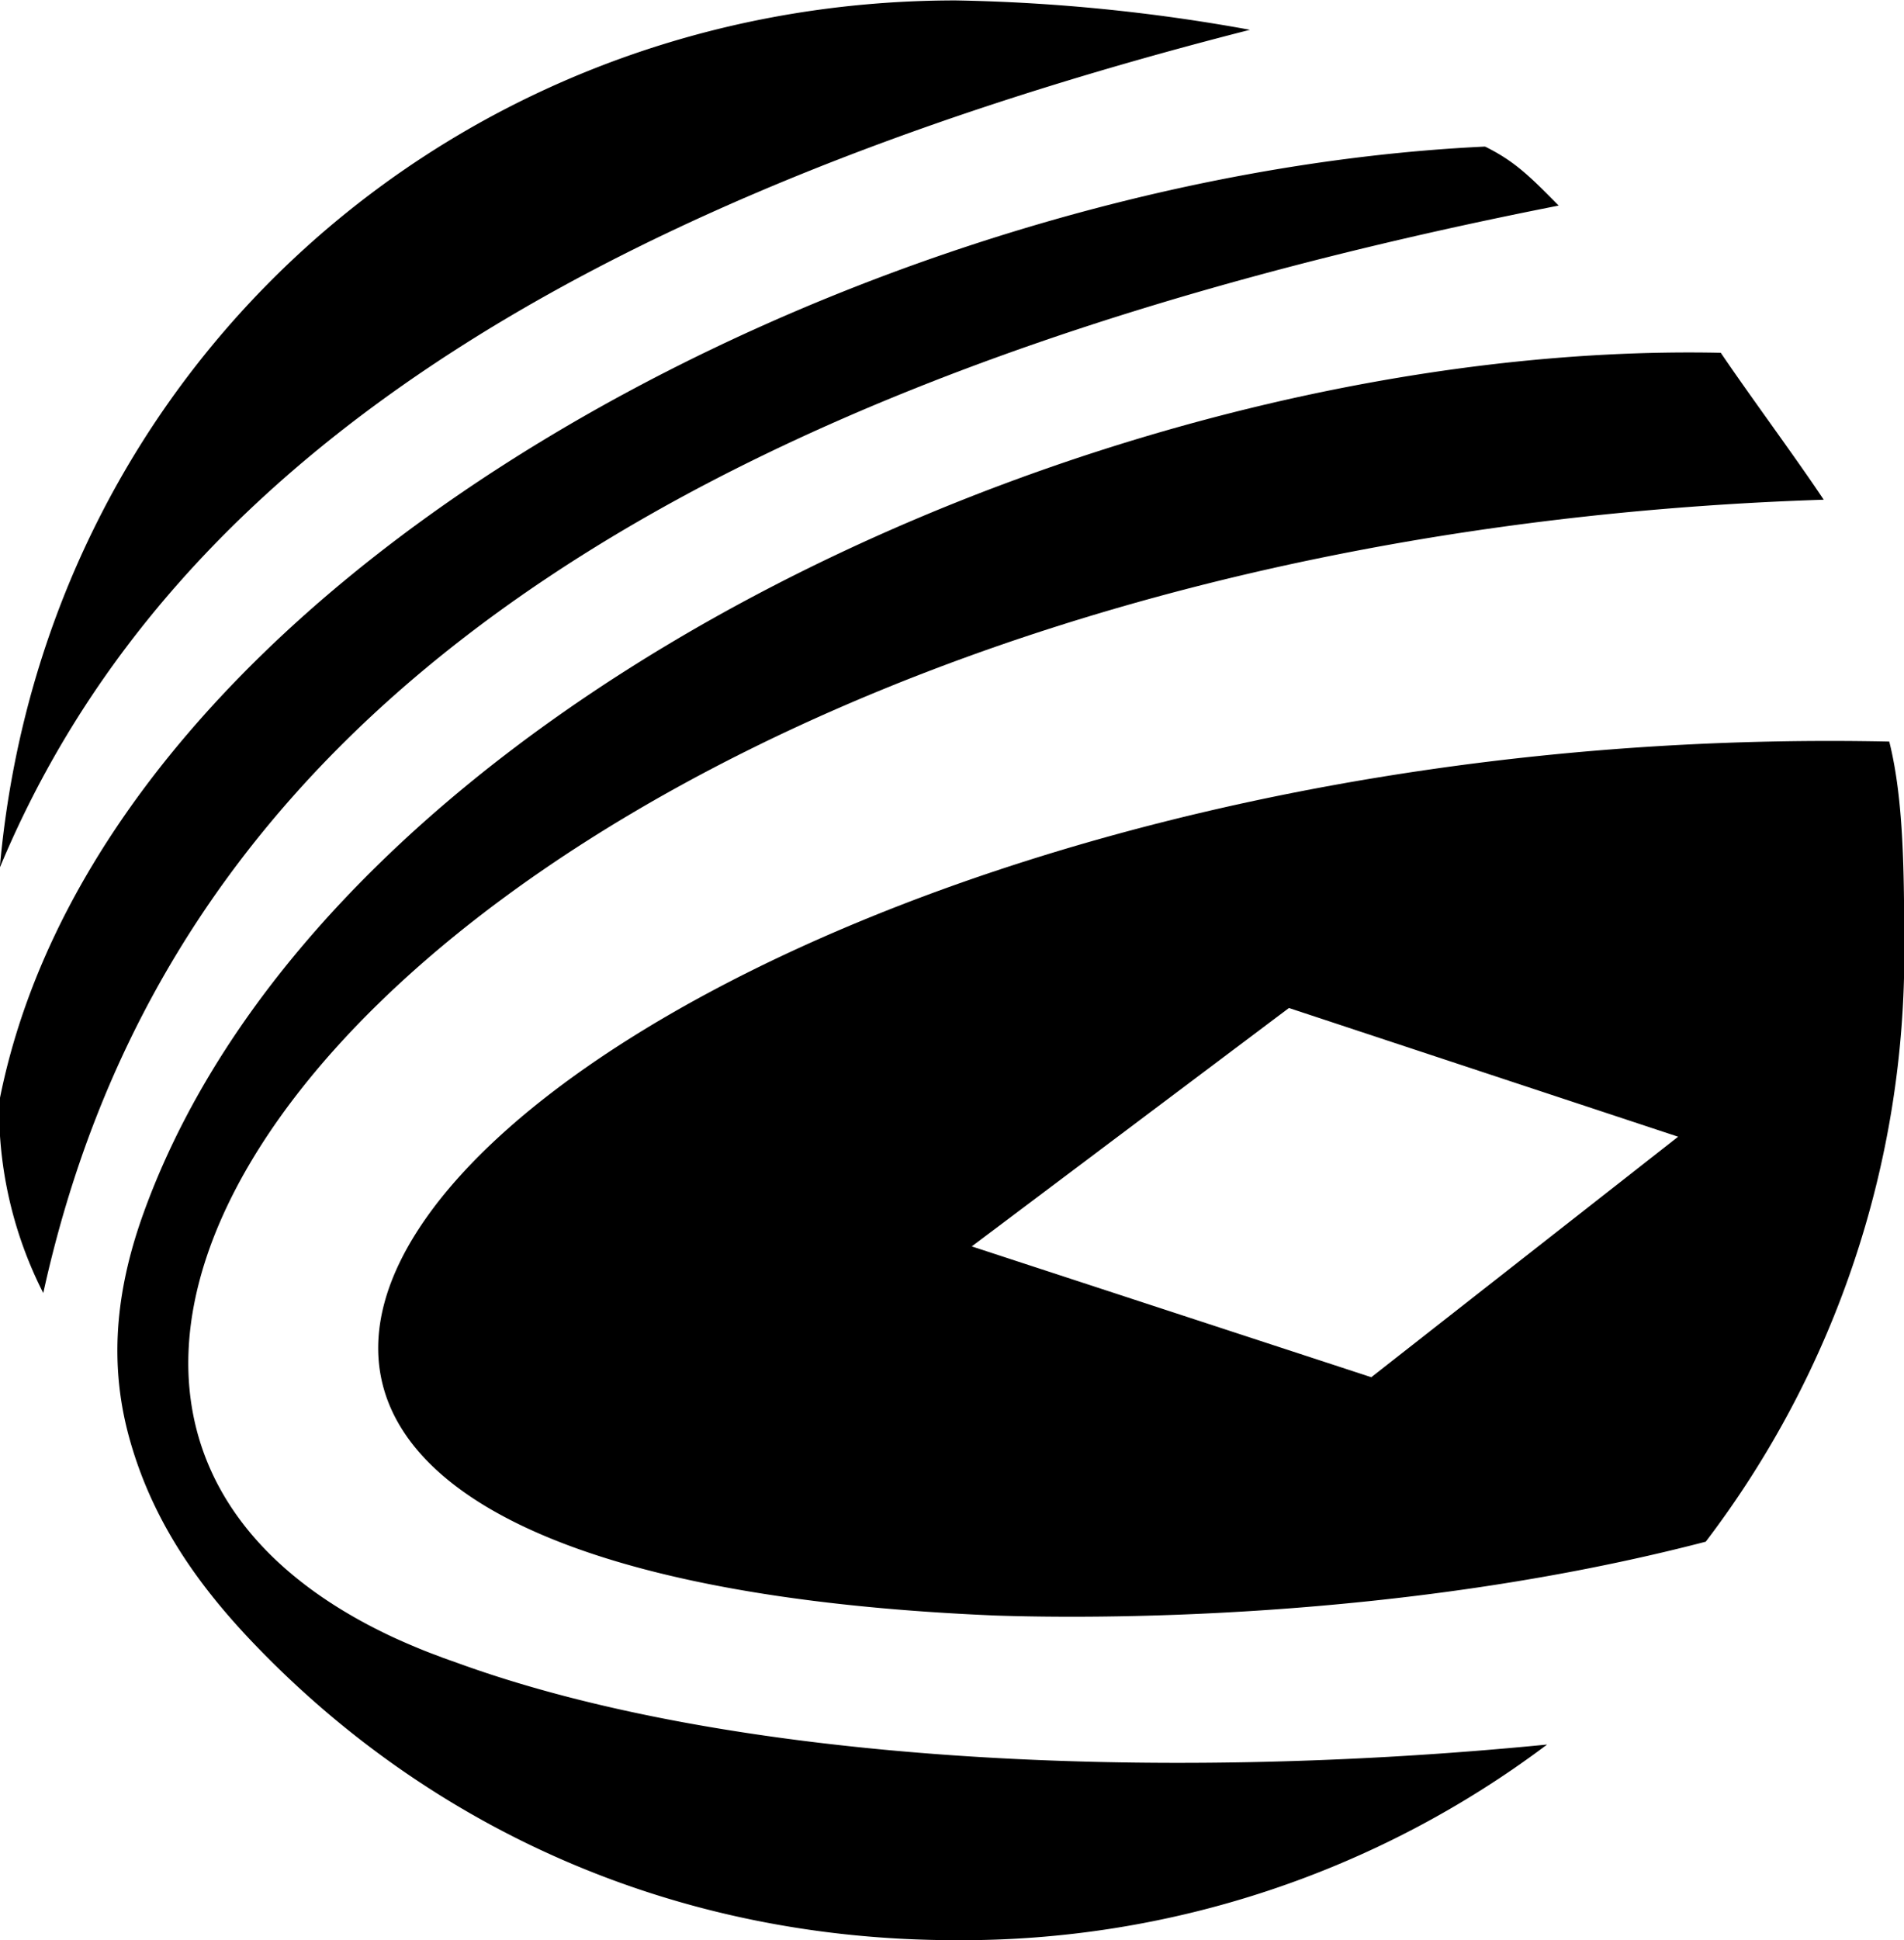 <svg id="图层_1" data-name="图层 1" xmlns="http://www.w3.org/2000/svg" viewBox="0 0 182.18 185.55"><defs><style>.cls-1{fill-rule:evenodd;}</style></defs><title>未标题-5</title><path class="cls-1" d="M696,291a173.09,173.09,0,0,1,28.15,2.81c-71.78,18.28-105.55,46.39-119.62,80.13C608.77,326.1,648.17,291,696,291Z" transform="translate(-604.55 -290.96)"/><path class="cls-1" d="M746.69,305c2.81,1.4,4.22,2.81,7,5.62-99.92,19.68-135.1,59-145,104a38.78,38.78,0,0,1-4.22-18.27c9.85-50.61,83-88.56,142.14-91.37Z" transform="translate(-604.55 -290.96)"/><path class="cls-1" d="M648,449.88l-.32-.11-.76-.27-.46-.18c-1-.36-1.89-.73-2.78-1.11s-1.74-.77-2.37-1.08C587.66,421,654,342.82,779.05,338.75c-2.81-4.21-7-9.84-9.85-14.05-57.87-1.23-133,33-150.86,82.12-2.55,7-3.45,14-1.51,21.32,2.06,7.73,6.22,13.85,11.5,19.47,17.18,18.22,40.79,28.9,67.69,28.9a93.2,93.2,0,0,0,56.56-18.71C714.39,461.56,673.94,459.42,648,449.88Z" transform="translate(-604.55 -290.96)"/><path class="cls-1" d="M785.32,361.88c-122.37-2.57-207,78.46-85.56,83.58,8.52.29,38.4.64,68-7.06a92.88,92.88,0,0,0,19-56.84C786.73,374.53,786.73,367.5,785.32,361.88Zm-49.56,60.79-38.23-12.51,30.35-22.8,37.24,12.31Z" transform="translate(-604.55 -290.96)"/></svg>